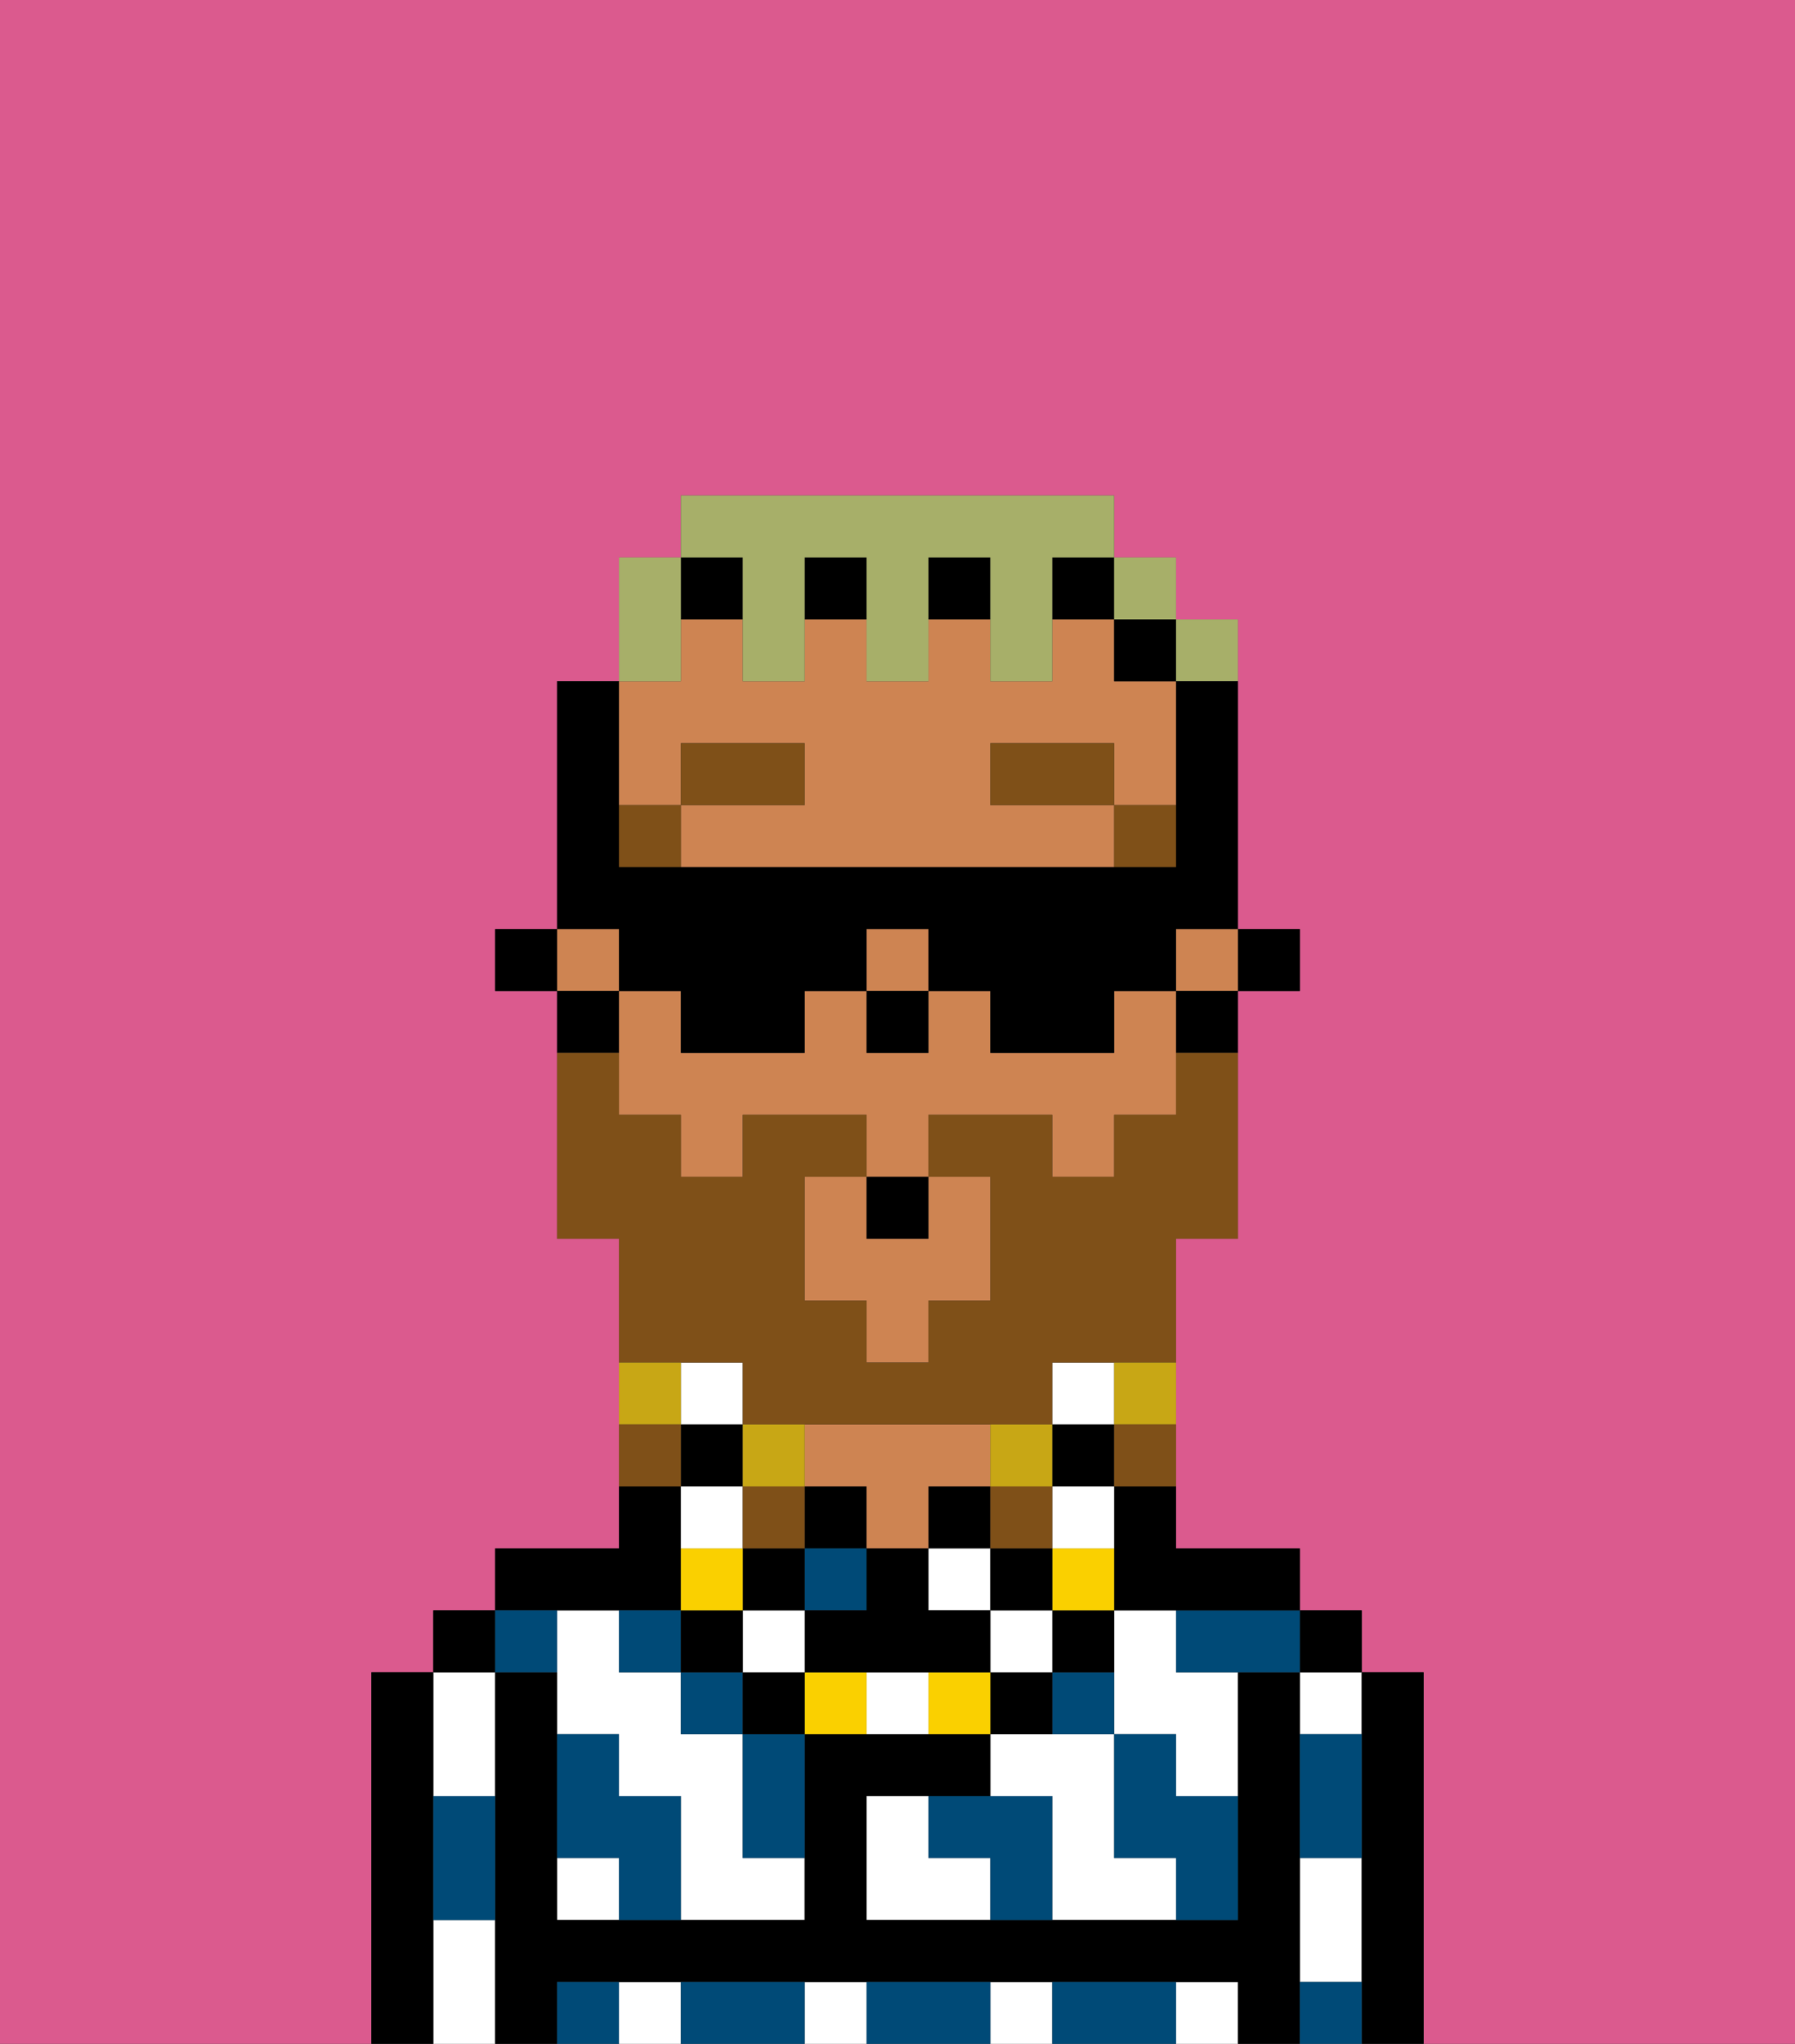 <svg xmlns="http://www.w3.org/2000/svg" viewBox="0 0 29 33"><rect x="0" y="0" width="29" height="33" fill="#333333" stroke="none"/><defs><style>polygon,rect,path{shape-rendering:crispedges;}.va211-1{fill:#db5a8e;}.va211-2{fill:#ffffff;}.va211-3{fill:#000000;}.va211-4{fill:#ce8452;}.va211-5{fill:#004a77;}.va211-6{fill:#7f5018;}.va211-7{fill:#fad000;}.va211-8{fill:#ffffff;}.va211-9{fill:#7f5018;}.va211-10{fill:#c8a715;}.va211-11{fill:#a7af69;}</style></defs><path class="va211-1" d="M0,33H6V27H7V26H8V25h2V20H9V16H8V15H9V11h1V9h1V8h7V9h1v1h1v5h1v1H20v4H19v5h2v1h1v1h1v6h6V0H0Z"/><path class="va211-2" d="M19,26H18v2h1v1h1V27H19Z"/><path class="va211-2" d="M18,30V28H16v1h1v2h2V30Z"/><rect class="va211-2" x="15" y="25" width="1" height="1"/><rect class="va211-2" x="17" y="22" width="1" height="1"/><path class="va211-2" d="M15,30V29H14v2h2V30Z"/><path class="va211-2" d="M21,31v1h1V30H21Z"/><rect class="va211-2" x="21" y="27" width="1" height="1"/><rect class="va211-2" x="10" y="32" width="1" height="1"/><rect class="va211-2" x="19" y="32" width="1" height="1"/><rect class="va211-2" x="16" y="32" width="1" height="1"/><rect class="va211-2" x="13" y="32" width="1" height="1"/><path class="va211-2" d="M7,31v2H8V31Z"/><path class="va211-2" d="M8,29V27H7v2Z"/><rect class="va211-2" x="9" y="30" width="1" height="1"/><path class="va211-2" d="M12,29V28H11V27H10V26H9v2h1v1h1v2h2V30H12Z"/><rect class="va211-2" x="11" y="22" width="1" height="1"/><path class="va211-3" d="M23,27H22v6h1V27Z"/><rect class="va211-3" x="21" y="26" width="1" height="1"/><path class="va211-3" d="M21,31V27H20v4H14V29h2V28H13v3H9V27H8v6H9V32H20v1h1V31Z"/><rect class="va211-3" x="15" y="24" width="1" height="1"/><rect class="va211-3" x="13" y="24" width="1" height="1"/><path class="va211-4" d="M14,24v1h1V24h1V23H13v1Z"/><path class="va211-3" d="M10,26h1V24H10v1H8v1h2Z"/><rect class="va211-3" x="7" y="26" width="1" height="1"/><path class="va211-3" d="M7,30V27H6v6H7V30Z"/><rect class="va211-3" x="20" y="15" width="1" height="1"/><path class="va211-4" d="M14,20V19H13v2h1v1h1V21h1V19H15v1Z"/><rect class="va211-4" x="19" y="15" width="1" height="1"/><rect class="va211-4" x="9" y="15" width="1" height="1"/><path class="va211-4" d="M11,13V12h2v1H11v1h7V13H16V12h2v1h1V11H18V10H17v1H16V10H15v1H14V10H13v1H12V10H11v1H10v2Z"/><path class="va211-4" d="M18,16v1H16V16H15v1H14V16H13v1H11V16H10v2h1v1h1V18h2v1h1V18h2v1h1V18h1V16Z"/><rect class="va211-4" x="14" y="15" width="1" height="1"/><path class="va211-3" d="M19,17h1V16H19Z"/><rect class="va211-3" x="18" y="10" width="1" height="1"/><rect class="va211-3" x="13" y="9" width="1" height="1"/><rect class="va211-3" x="17" y="9" width="1" height="1"/><rect class="va211-3" x="15" y="9" width="1" height="1"/><rect class="va211-3" x="11" y="9" width="1" height="1"/><path class="va211-3" d="M10,16H9v1h1Z"/><rect class="va211-3" x="8" y="15" width="1" height="1"/><rect class="va211-3" x="14" y="16" width="1" height="1"/><path class="va211-5" d="M21,29v1h1V28H21Z"/><path class="va211-5" d="M21,32v1h1V32Z"/><path class="va211-5" d="M19,27h2V26H19Z"/><path class="va211-5" d="M19,28H18v2h1v1h1V29H19Z"/><path class="va211-5" d="M17,28h1V27H17Z"/><path class="va211-5" d="M18,32H17v1h2V32Z"/><path class="va211-5" d="M16,29H15v1h1v1h1V29Z"/><rect class="va211-5" x="13" y="25" width="1" height="1"/><path class="va211-5" d="M15,32H14v1h2V32Z"/><path class="va211-5" d="M12,29v1h1V28H12Z"/><rect class="va211-5" x="11" y="27" width="1" height="1"/><rect class="va211-5" x="10" y="26" width="1" height="1"/><path class="va211-5" d="M12,32H11v1h2V32Z"/><path class="va211-5" d="M10,29V28H9v2h1v1h1V29Z"/><path class="va211-5" d="M9,32v1h1V32Z"/><path class="va211-5" d="M9,27V26H8v1Z"/><path class="va211-5" d="M7,30v1H8V29H7Z"/><rect class="va211-6" x="18" y="13" width="1" height="1"/><rect class="va211-6" x="16" y="12" width="2" height="1"/><rect class="va211-6" x="10" y="13" width="1" height="1"/><rect class="va211-6" x="11" y="12" width="2" height="1"/><path class="va211-3" d="M18,25v1h3V25H19V24H18Z"/><path class="va211-3" d="M17,27h1V26H17Z"/><rect class="va211-7" x="17" y="25" width="1" height="1"/><rect class="va211-8" x="17" y="24" width="1" height="1"/><rect class="va211-3" x="17" y="23" width="1" height="1"/><path class="va211-3" d="M17,27H16v1h1Z"/><rect class="va211-8" x="16" y="26" width="1" height="1"/><rect class="va211-3" x="16" y="25" width="1" height="1"/><path class="va211-7" d="M15,27v1h1V27Z"/><path class="va211-8" d="M14,27v1h1V27Z"/><path class="va211-7" d="M13,27v1h1V27Z"/><polygon class="va211-3" points="15 26 15 25 14 25 14 26 13 26 13 27 14 27 15 27 16 27 16 26 15 26"/><rect class="va211-3" x="12" y="27" width="1" height="1"/><rect class="va211-8" x="12" y="26" width="1" height="1"/><rect class="va211-3" x="12" y="25" width="1" height="1"/><rect class="va211-3" x="11" y="26" width="1" height="1"/><path class="va211-7" d="M12,25H11v1h1Z"/><path class="va211-8" d="M12,24H11v1h1Z"/><rect class="va211-3" x="11" y="23" width="1" height="1"/><path class="va211-9" d="M12,22v1h5V22h2V20h1V17H19v1H18v1H17V18H15v1h1v2H15v1H14V21H13V19h1V18H12v1H11V18H10V17H9v3h1v2h2Z"/><path class="va211-10" d="M18,23h1V22H18Z"/><path class="va211-9" d="M18,24h1V23H18Z"/><path class="va211-10" d="M17,24V23H16v1Z"/><rect class="va211-9" x="16" y="24" width="1" height="1"/><path class="va211-10" d="M13,24V23H12v1Z"/><rect class="va211-9" x="12" y="24" width="1" height="1"/><path class="va211-10" d="M11,22H10v1h1Z"/><path class="va211-9" d="M11,23H10v1h1Z"/><rect class="va211-3" x="14" y="19" width="1" height="1"/><path class="va211-11" d="M11,10V9H10v2h1Z"/><path class="va211-11" d="M12,10v1h1V9h1v2h1V9h1v2h1V9h1V8H11V9h1Z"/><rect class="va211-11" x="18" y="9" width="1" height="1"/><path class="va211-11" d="M20,11V10H19v1Z"/><path class="va211-3" d="M10,16h1v1h2V16h1V15h1v1h1v1h2V16h1V15h1V11H19v3H10V11H9v4h1Z"/></svg>